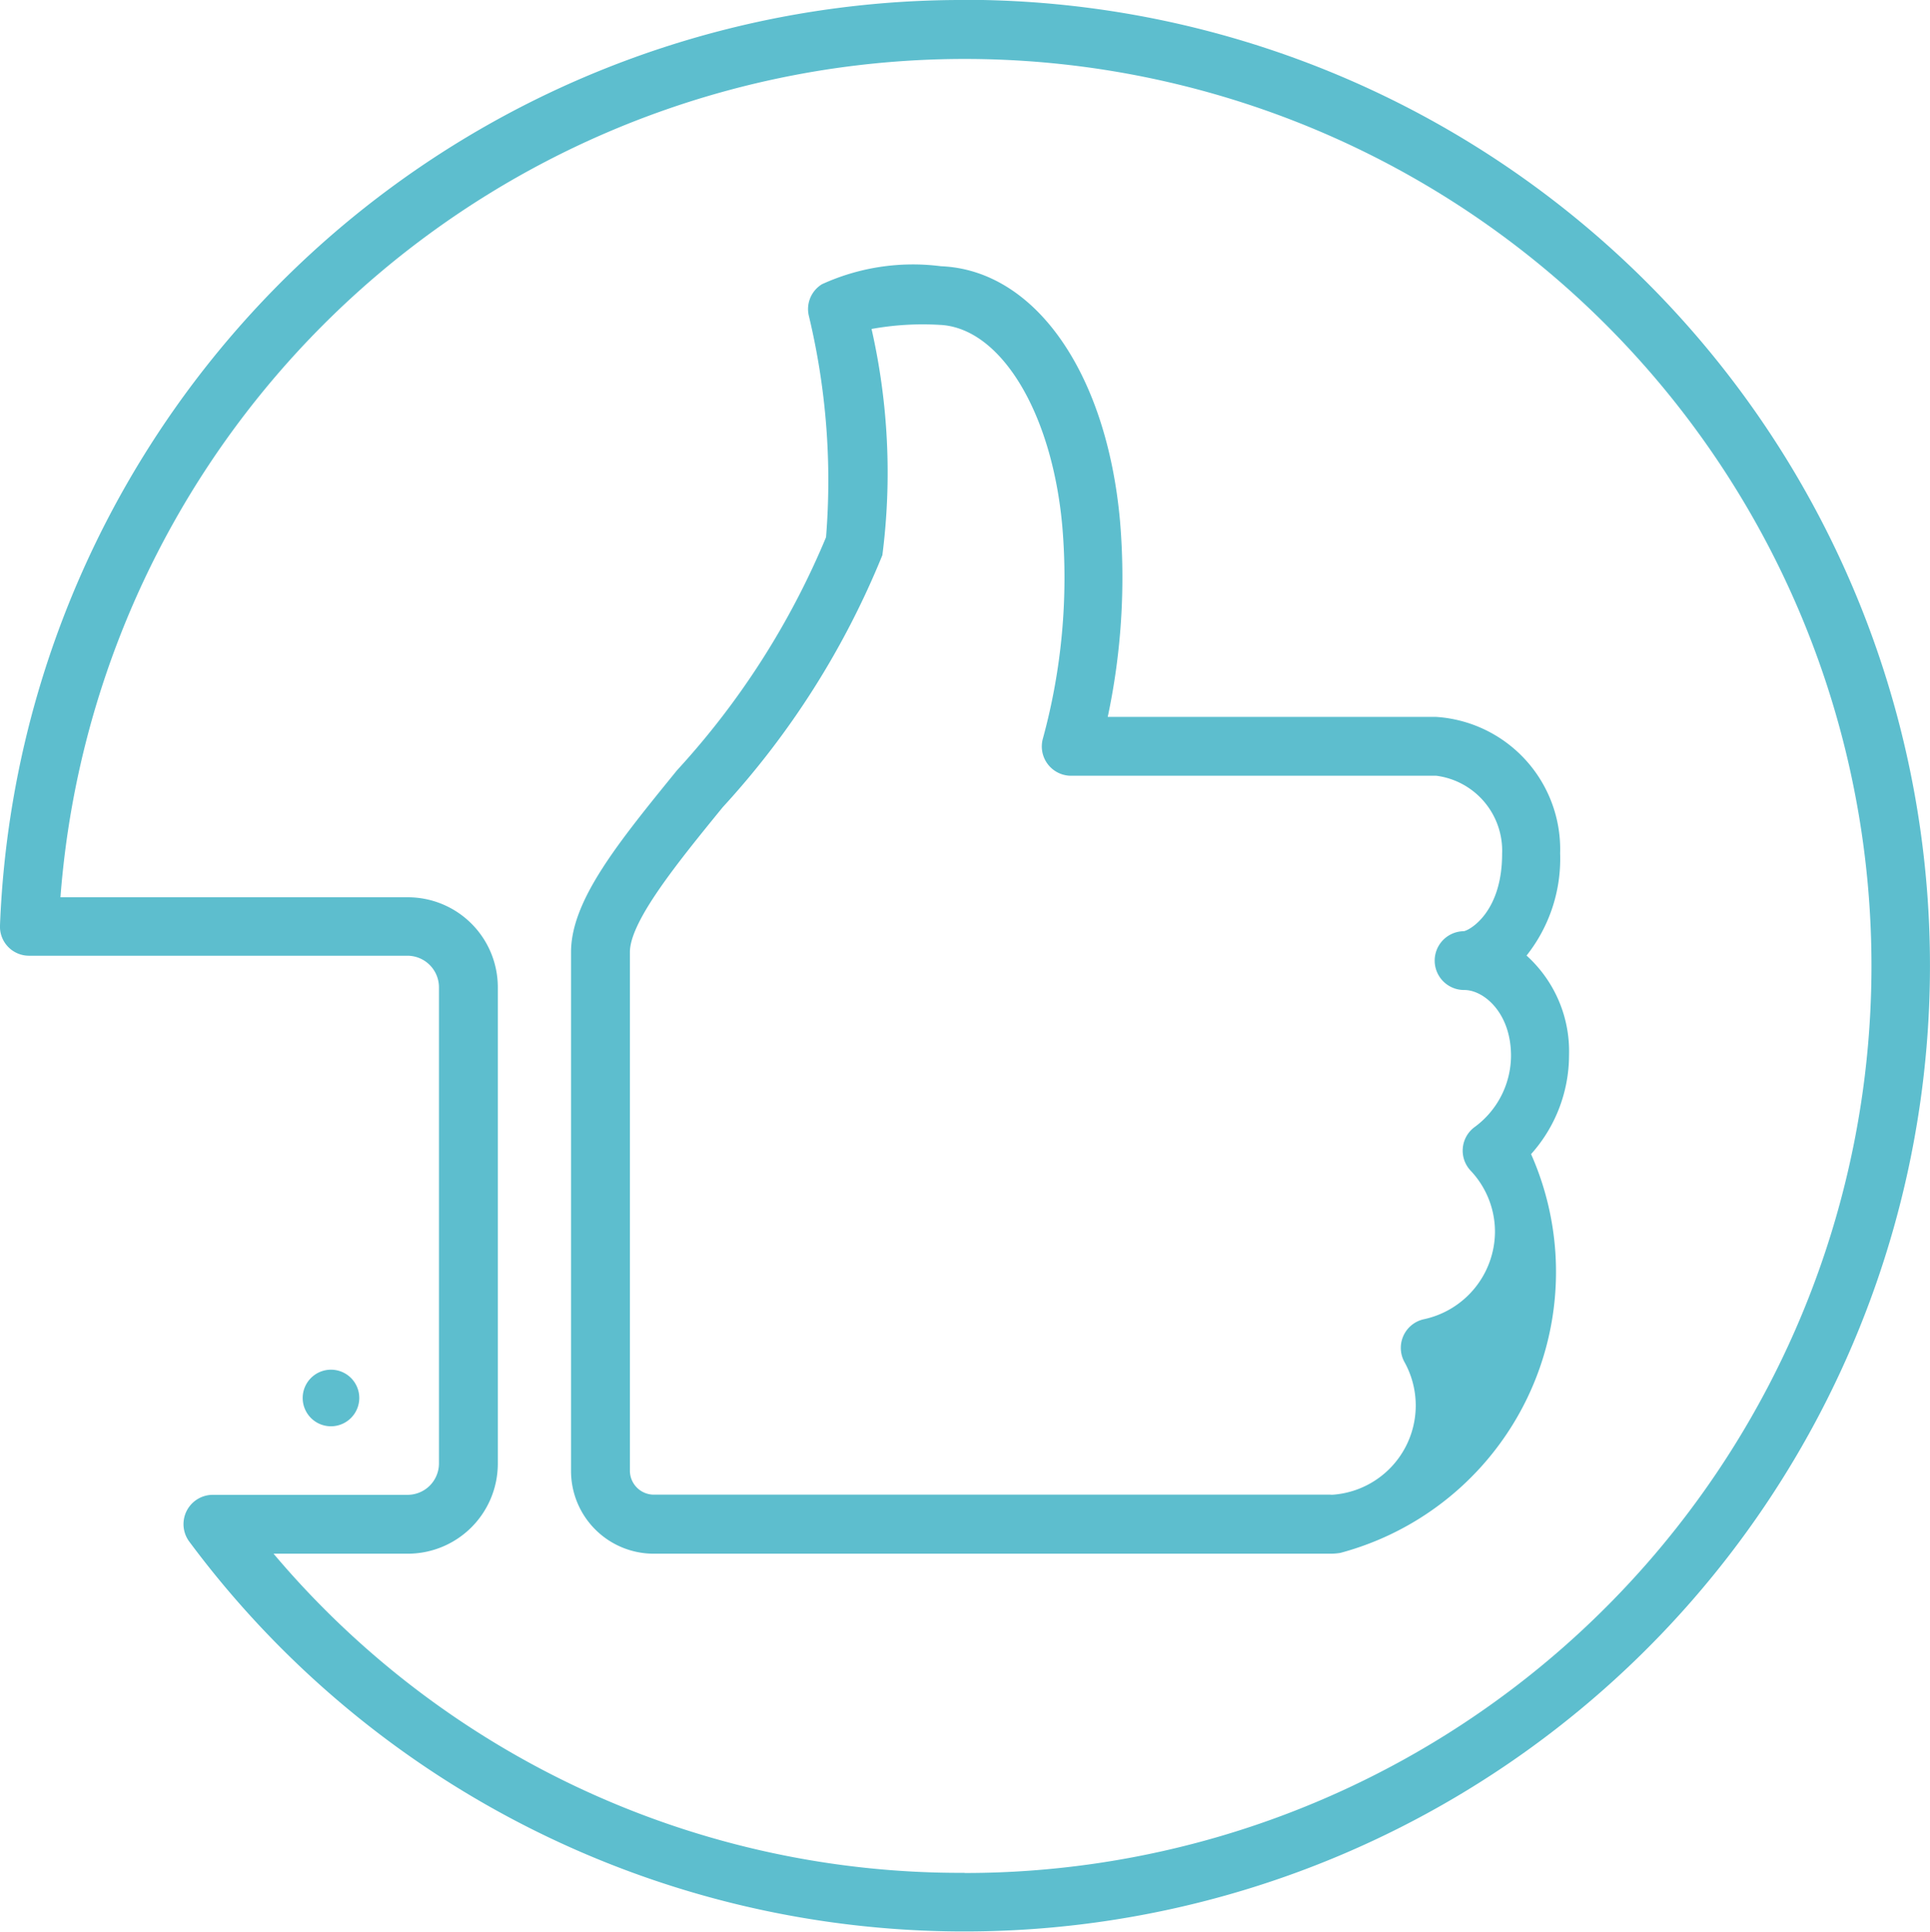 <svg xmlns="http://www.w3.org/2000/svg" width="22.986" height="23" viewBox="0 0 22.986 23">
  <g id="Group_640" data-name="Group 640" transform="translate(-495.065 -248.274)">
    <g id="Group_625" data-name="Group 625" transform="translate(495.065 248.274)">
      <path id="Path_1023" data-name="Path 1023" d="M506.552,248.274a11.465,11.465,0,0,0-11.487,11.018.346.346,0,0,0,.347.362h4.507a.376.376,0,0,1,.374.376V265.7a.374.374,0,0,1-.374.373H497.6a.349.349,0,0,0-.28.558,11.5,11.5,0,1,0,9.23-18.359Zm0,22.3a10.7,10.7,0,0,1-8.229-3.8h1.6a1.073,1.073,0,0,0,1.071-1.071V260.03a1.072,1.072,0,0,0-1.071-1.072h-4.138a10.8,10.8,0,1,1,10.77,11.618Z" transform="translate(-495.065 -248.274)" fill="#5dbece"/>
    </g>
    <g id="Group_626" data-name="Group 626" transform="translate(501.869 251.439)">
      <path id="Path_1024" data-name="Path 1024" d="M513.069,259.57a1.856,1.856,0,0,0,.4-1.216,1.58,1.58,0,0,0-1.481-1.626h-3.907a7.983,7.983,0,0,0,.146-2.334c-.159-1.768-1.014-2.987-2.132-3.032a2.608,2.608,0,0,0-1.417.214.347.347,0,0,0-.159.367,8.4,8.4,0,0,1,.207,2.646,9.489,9.489,0,0,1-1.774,2.774c-.706.868-1.263,1.552-1.263,2.167v6.177a.985.985,0,0,0,.984.985h8.055a.759.759,0,0,0,.121-.009,3.463,3.463,0,0,0,2.274-4.749,1.768,1.768,0,0,0,.452-1.177A1.535,1.535,0,0,0,513.069,259.57Zm-.62,2.043a.348.348,0,0,0-.047.517,1.06,1.06,0,0,1,.291.729,1.071,1.071,0,0,1-.846,1.041.349.349,0,0,0-.233.508,1.065,1.065,0,0,1-.844,1.581.259.259,0,0,1-.039,0h-8.055a.286.286,0,0,1-.286-.286V259.53c0-.367.562-1.06,1.107-1.728a9.992,9.992,0,0,0,1.9-3,7.722,7.722,0,0,0-.129-2.693,3.421,3.421,0,0,1,.808-.049c.726.029,1.342,1.038,1.464,2.4a7.26,7.26,0,0,1-.231,2.525.349.349,0,0,0,.336.444h4.35a.9.9,0,0,1,.783.929c0,.69-.38.908-.456.922a.349.349,0,0,0,.006.7c.233,0,.556.273.556.783A1.058,1.058,0,0,1,512.449,261.613Z" transform="translate(-501.692 -251.357)" fill="#5dbece"/>
    </g>
    <g id="Group_627" data-name="Group 627" transform="translate(498.671 264.582)">
      <path id="Path_1025" data-name="Path 1025" d="M499.25,264.494a.337.337,0,1,0-.337.338A.338.338,0,0,0,499.25,264.494Z" transform="translate(-498.577 -264.157)" fill="#5dbece"/>
    </g>
  </g>
</svg>

